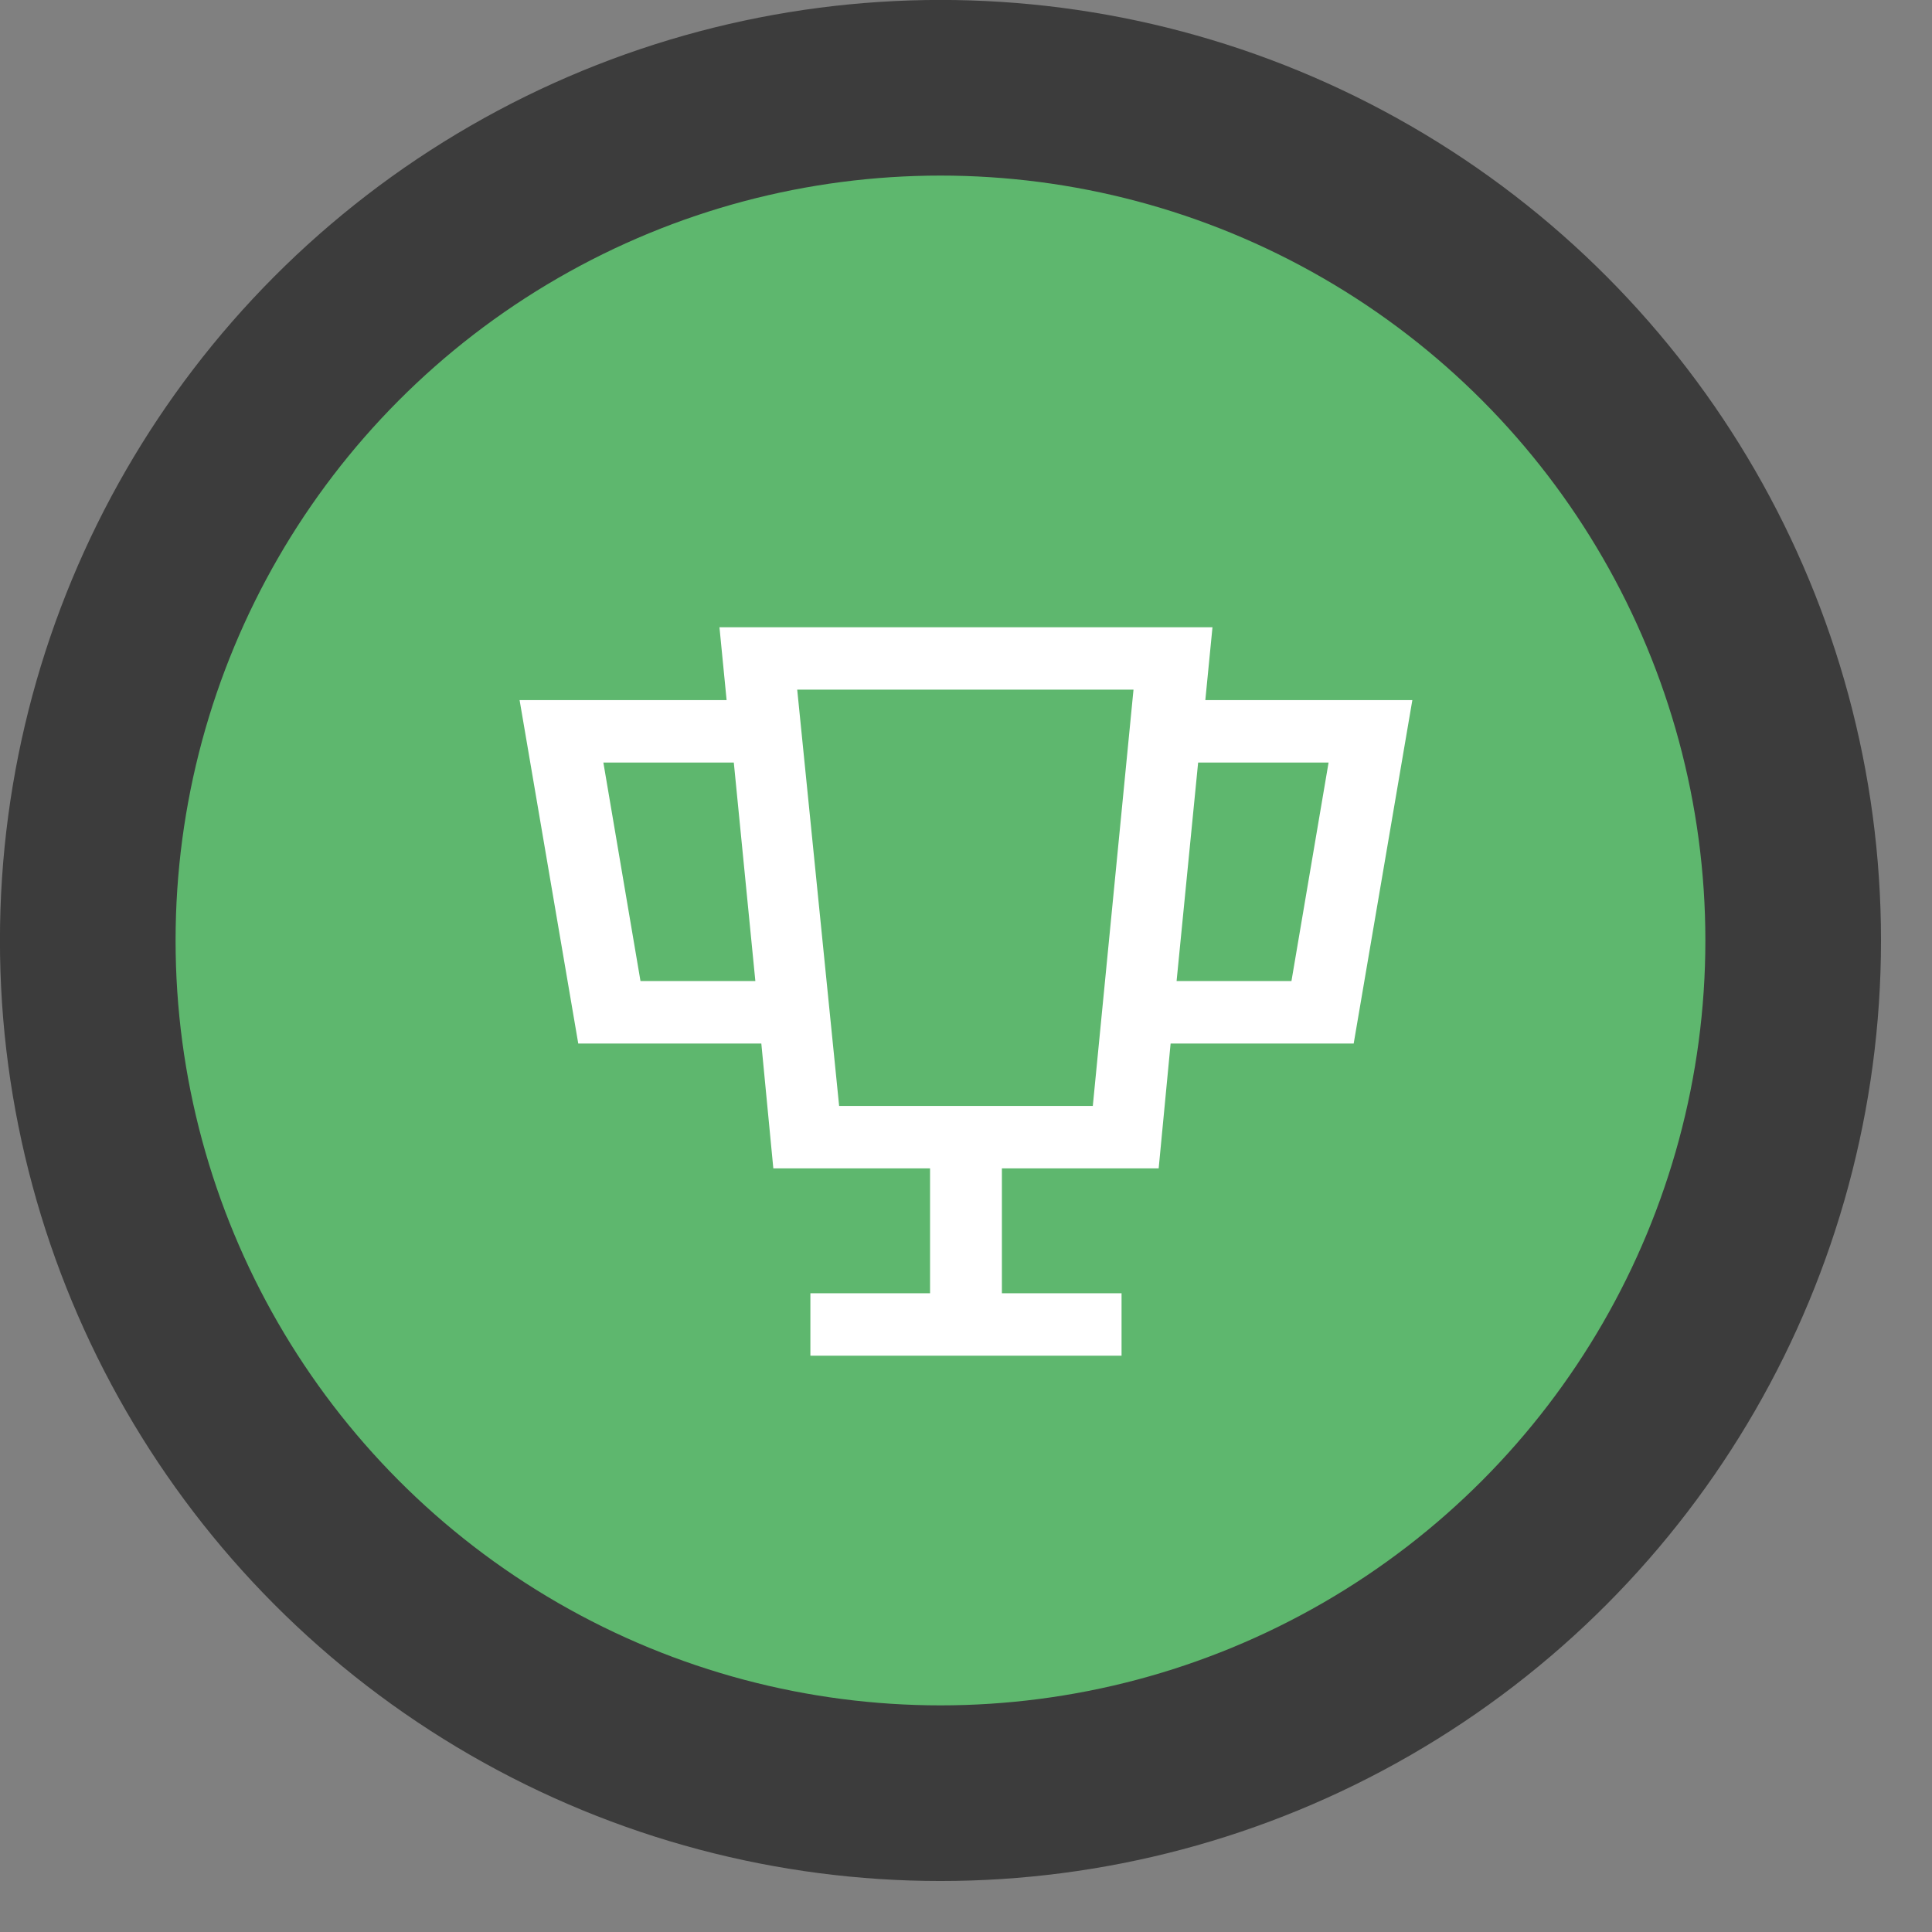 <svg width="33" height="33" viewBox="0 0 33 33" fill="none" xmlns="http://www.w3.org/2000/svg">
<rect x="0" y="0" width="33" height="33" fill="#808080" stroke="none"/>
<circle cx="16.064" cy="16.064" r="14.565" fill="#5EB76E" stroke="#3C3C3C" stroke-width="3"/>
<path d="M20.588 11.958L20.71 10.714H12.289L12.411 11.958H8.875L9.877 17.824H13.004L13.209 19.957H15.886V22.09H13.842V23.156H19.157V22.09H17.113V19.957H19.791L19.995 17.824H23.122L24.124 11.958H20.588ZM10.94 16.757L10.306 13.025H12.534L12.902 16.757H10.94ZM18.666 18.89H14.333L13.617 11.78H19.361L18.666 18.89ZM22.059 16.757H20.097L20.465 13.025H22.693L22.059 16.757Z" fill="white"/>
</svg>
